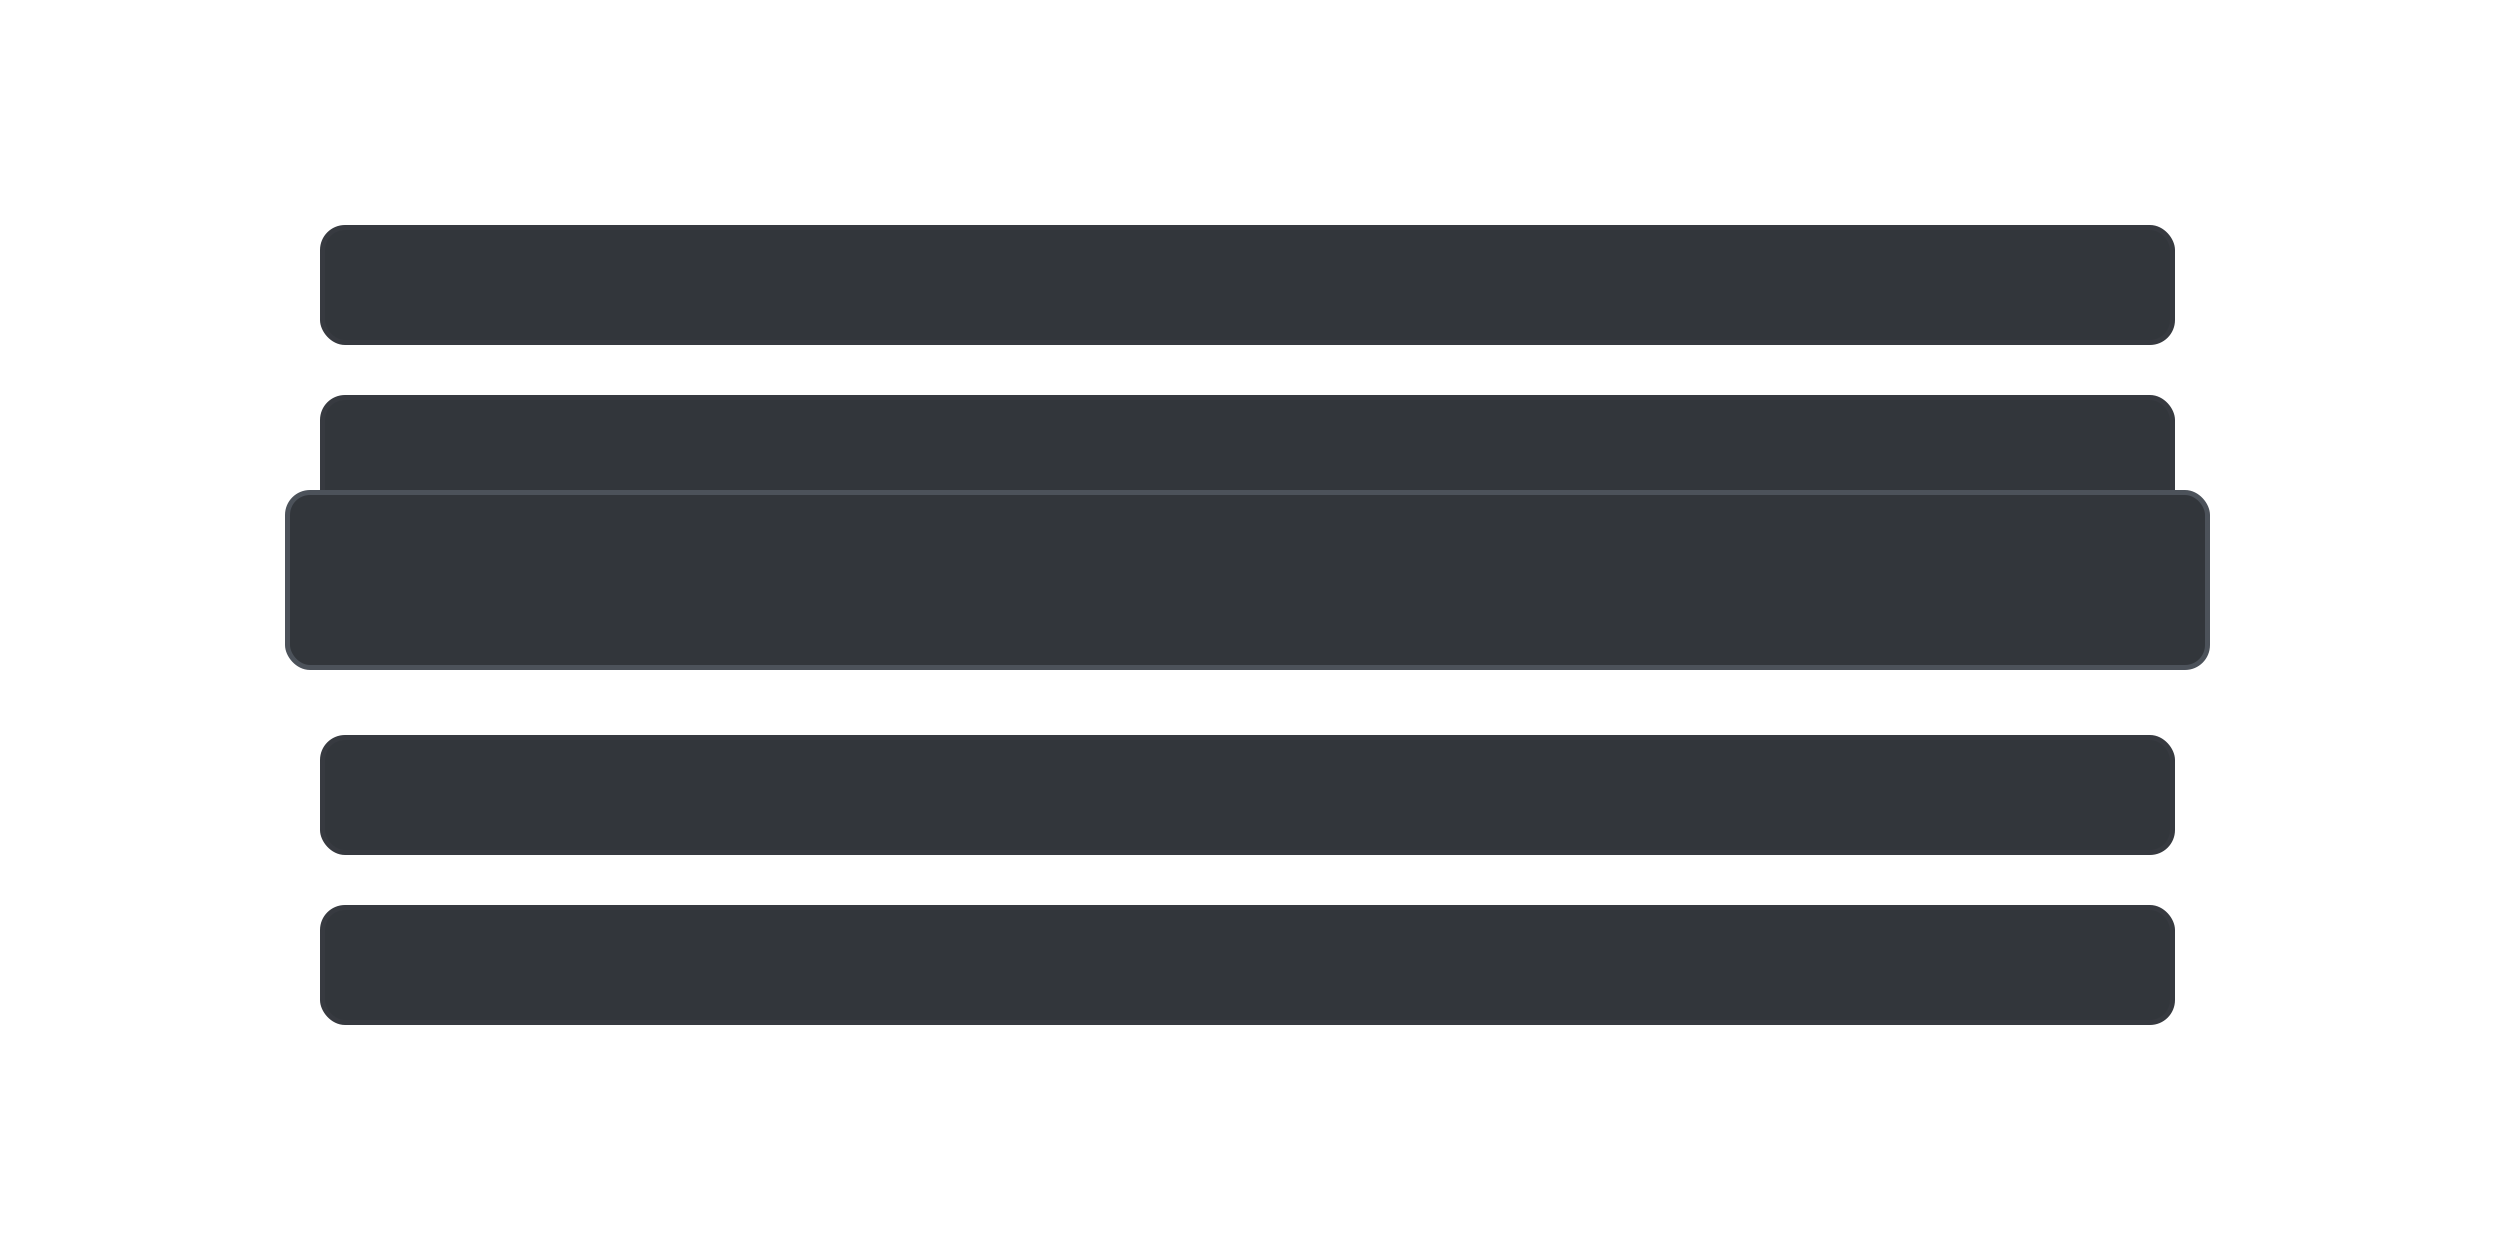 <svg xmlns="http://www.w3.org/2000/svg" fill="none" viewBox="0 0 500 250"><rect width="370" height="23" x="64.5" y="45.5" fill="#32363B" stroke="#373A40" rx="4.5"/><rect width="370" height="23" x="64.5" y="79.5" fill="#32363B" stroke="#373A40" rx="4.5"/><rect width="384" height="35" x="57.5" y="98.5" fill="#32363B" stroke="#4C525A" rx="4.5"/><rect width="370" height="23" x="64.5" y="147.5" fill="#32363B" stroke="#373A40" rx="4.5"/><rect width="370" height="23" x="64.5" y="181.5" fill="#32363B" stroke="#373A40" rx="4.5"/></svg>
